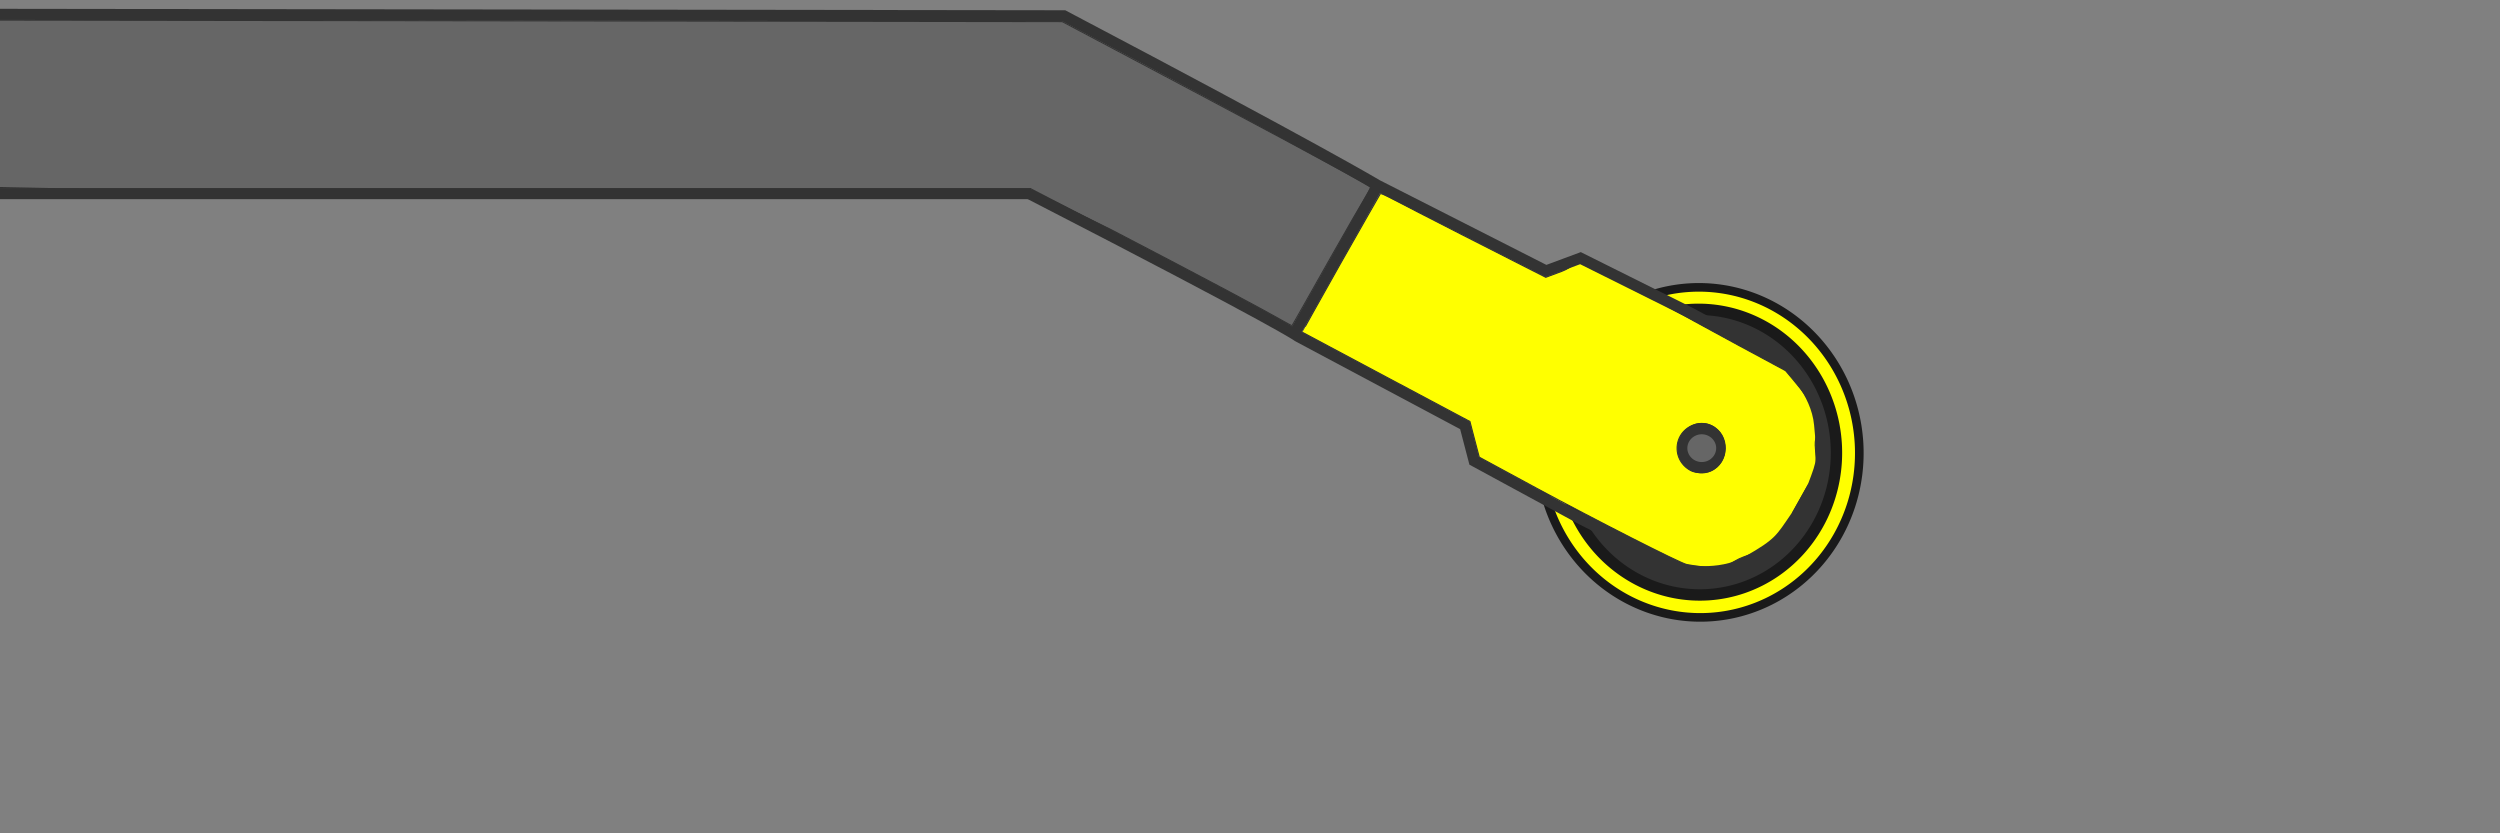 <?xml version="1.0" encoding="UTF-8" standalone="no"?>
<!-- Created with Inkscape (http://www.inkscape.org/) -->

<svg
   xmlns:dc="http://purl.org/dc/elements/1.1/"
   xmlns:cc="http://creativecommons.org/ns#"
   xmlns:rdf="http://www.w3.org/1999/02/22-rdf-syntax-ns#"
   xmlns:svg="http://www.w3.org/2000/svg"
   xmlns="http://www.w3.org/2000/svg"
   xmlns:sodipodi="http://sodipodi.sourceforge.net/DTD/sodipodi-0.dtd"
   xmlns:inkscape="http://www.inkscape.org/namespaces/inkscape"
   id="svg3009"
   version="1.1"
   inkscape:version="0.48.4 r9939"
   width="225"
   height="75"
   sodipodi:docname="ARMVI.svg"
   inkscape:export-filename="C:\Users\student\Documents\GitHub\sdwidgets\src\team2485\smartdashboard\extension\res\ARMVI.png"
   inkscape:export-xdpi="840"
   inkscape:export-ydpi="840">
  <rect width="100%" height="100%" fill="#808080" stroke="none"/>
  <defs
     id="defs3013" />
  <sodipodi:namedview
     pagecolor="#ffffff"
     bordercolor="#666666"
     borderopacity="1"
     objecttolerance="10"
     gridtolerance="10"
     guidetolerance="10"
     inkscape:pageopacity="0"
     inkscape:pageshadow="2"
     inkscape:window-width="1366"
     inkscape:window-height="746"
     id="namedview3011"
     showgrid="false"
     inkscape:zoom="5.7497916"
     inkscape:cx="122.5997"
     inkscape:cy="41.539912"
     inkscape:window-x="-8"
     inkscape:window-y="-8"
     inkscape:window-maximized="1"
     inkscape:current-layer="svg3009">
    <inkscape:grid
       type="xygrid"
       id="grid3028" />
  </sodipodi:namedview>
  <path
     sodipodi:type="arc"
     style="fill:#ffff00;stroke:#1a1a1a;stroke-width:1;stroke-miterlimit:4;stroke-opacity:1;stroke-dasharray:none"
     id="path3972"
     sodipodi:cx="159.30945"
     sodipodi:cy="41.07299"
     sodipodi:rx="18.487762"
     sodipodi:ry="19.176136"
     d="m 177.797,41.073 a 18.488,19.176 0 1 1 -36.976,0 18.488,19.176 0 1 1 36.976,0 z"
     transform="matrix(0.776,-0.05,0.05,0.773,27.282,16.93)" />
  <path
     sodipodi:type="arc"
     style="fill:#333333;stroke:#1a1a1a;stroke-width:1.529;stroke-miterlimit:4;stroke-opacity:1;stroke-dasharray:none"
     id="path3972-8"
     sodipodi:cx="159.30945"
     sodipodi:cy="41.07299"
     sodipodi:rx="18.487762"
     sodipodi:ry="19.176136"
     d="m 177.797,41.073 a 18.488,19.176 0 1 1 -36.976,0 18.488,19.176 0 1 1 36.976,0 z"
     transform="matrix(0.667,-0.043,0.043,0.669,44.898,20.066)"
     inkscape:transform-center-y="-1.6476458" />
  <path
     style="fill:#666666;stroke:#333333;stroke-width:0.098;stroke-opacity:1"
     d="m 115.315,28.796 c -1.835,-1.052 -8.032,-4.341 -15.267,-8.102 l -7.35,-3.625 -45.63,0.787 -47.203,-0.983 0,-7.531 0,-7.531 48.457,0.068 47.277,0.068 6.785,3.595 c 9.375,4.967 20.283,10.783 20.923,11.254 0.159,0.117 -0.309,0.635 -3.503,6.303 -1.914,3.396 -3.497,6.189 -3.517,6.205 -0.02,0.017 -0.457,-0.211 -0.971,-0.506 z"
     id="path3970"
     inkscape:connector-curvature="0"
     sodipodi:nodetypes="sscccccccssscs" />
  <path
     style="fill:#ffff00;stroke:#333333;stroke-width:0.098;stroke-opacity:1"
     d="m 151.802,50.804 c -0.587,-0.12 -8.255,-4.019 -13.587,-6.908 l -5.081,-2.752 -0.2,-0.753 c -0.11,-0.414 -0.298,-1.136 -0.419,-1.604 l -0.22,-0.851 -7.53,-4.008 c -4.142,-2.204 -7.543,-4.018 -7.559,-4.029 -0.016,-0.012 1.514,-2.76 3.401,-6.106 1.886,-3.346 3.569,-6.256 3.618,-6.346 0.078,-0.141 1.004,0.449 7.444,3.723 l 7.452,3.788 1.475,-0.552 c 0.811,-0.303 1.54,-1.043 1.62,-1.043 0.263,0 10.043,5.452 14.305,7.747 l 4.179,2.251 0.574,0.68 c 0.986,1.168 2.221,2.699 2.418,3.969 0.061,0.391 -0.355,1.315 -0.324,2.054 0.057,1.32 0.249,1.951 -0.063,2.917 -0.534,1.654 -2.333,4.858 -3.4,5.908 -0.552,0.543 -2.369,0.936 -3.385,1.406 -0.352,0.162 -1.079,0.659 -1.496,0.744 -0.779,0.158 -2.582,-0.103 -3.225,-0.235 z m 2.142,-8.418 c 1.739,-0.726 1.783,-3.293 0.071,-4.086 -1.132,-0.524 -2.559,0.112 -2.96,1.32 -0.36,1.084 0.128,2.246 1.157,2.753 0.417,0.205 1.259,0.212 1.733,0.014 l 0,0 z"
     id="path3968"
     inkscape:connector-curvature="0"
     sodipodi:nodetypes="ssccccscscscssscscccsssscsssccc" />
  <g
     inkscape:groupmode="layer"
     id="layer1"
     inkscape:label="Layer">
    <path
       style="fill:none;stroke:#333333;stroke-width:1px;stroke-linecap:butt;stroke-linejoin:miter;stroke-opacity:1"
       d="m -0.283,17.424 93.114,0"
       id="path3826"
       inkscape:connector-curvature="0"
       sodipodi:nodetypes="cc" />
    <path
       style="fill:none;stroke:#333333;stroke-width:1px;stroke-linecap:butt;stroke-linejoin:miter;stroke-opacity:1"
       d="m 92.622,17.424 c 23.086,11.881 24.199,12.854 24.199,12.854 l 15.02,8.007 0.834,3.199 9.735,5.285 8.901,4.483 c 0,0 3.334,0.781 5.98,-0.728 2.868,-1.636 2.95,-1.983 4.378,-4.07 l 1.533,-2.705"
       id="path3828"
       inkscape:connector-curvature="0"
       sodipodi:nodetypes="ccccccscc" />
    <path
       style="fill:none;stroke:#333333;stroke-width:1px;stroke-linecap:butt;stroke-linejoin:miter;stroke-opacity:1"
       d="m 116.532,29.961 7.375,-13.079"
       id="path3868"
       inkscape:connector-curvature="0" />
    <path
       style="fill:none;stroke:#333333;stroke-width:1px;stroke-linecap:butt;stroke-linejoin:miter;stroke-opacity:1"
       d="m 161.699,46.438 1.487,-2.688 c 0.89,-2.366 0.884,-2.25 0.579,-5.538 -0.281,-3.033 -2.833,-5.316 -2.833,-5.316 l -8.778,-4.719 -9.913,-4.943 -3.099,1.151 -15.174,-7.711 c 0,0 -5.245,-3.153 -28.218,-15.25 L -0.556,1.292"
       id="path3828-4"
       inkscape:connector-curvature="0"
       sodipodi:nodetypes="ccccccscc" />
  </g>
  <path
     sodipodi:type="arc"
     style="fill:#666666;stroke:#333333;stroke-opacity:1"
     id="path3920"
     sodipodi:cx="154.39249"
     sodipodi:cy="40.630463"
     sodipodi:rx="2.0651224"
     sodipodi:ry="1.7209353"
     d="m 156.458,40.63 a 2.065,1.721 0 1 1 -4.13,0 2.065,1.721 0 1 1 4.13,0 z"
     transform="matrix(0.829,0,0,1.023,25.167,-1.23)" />
</svg>
